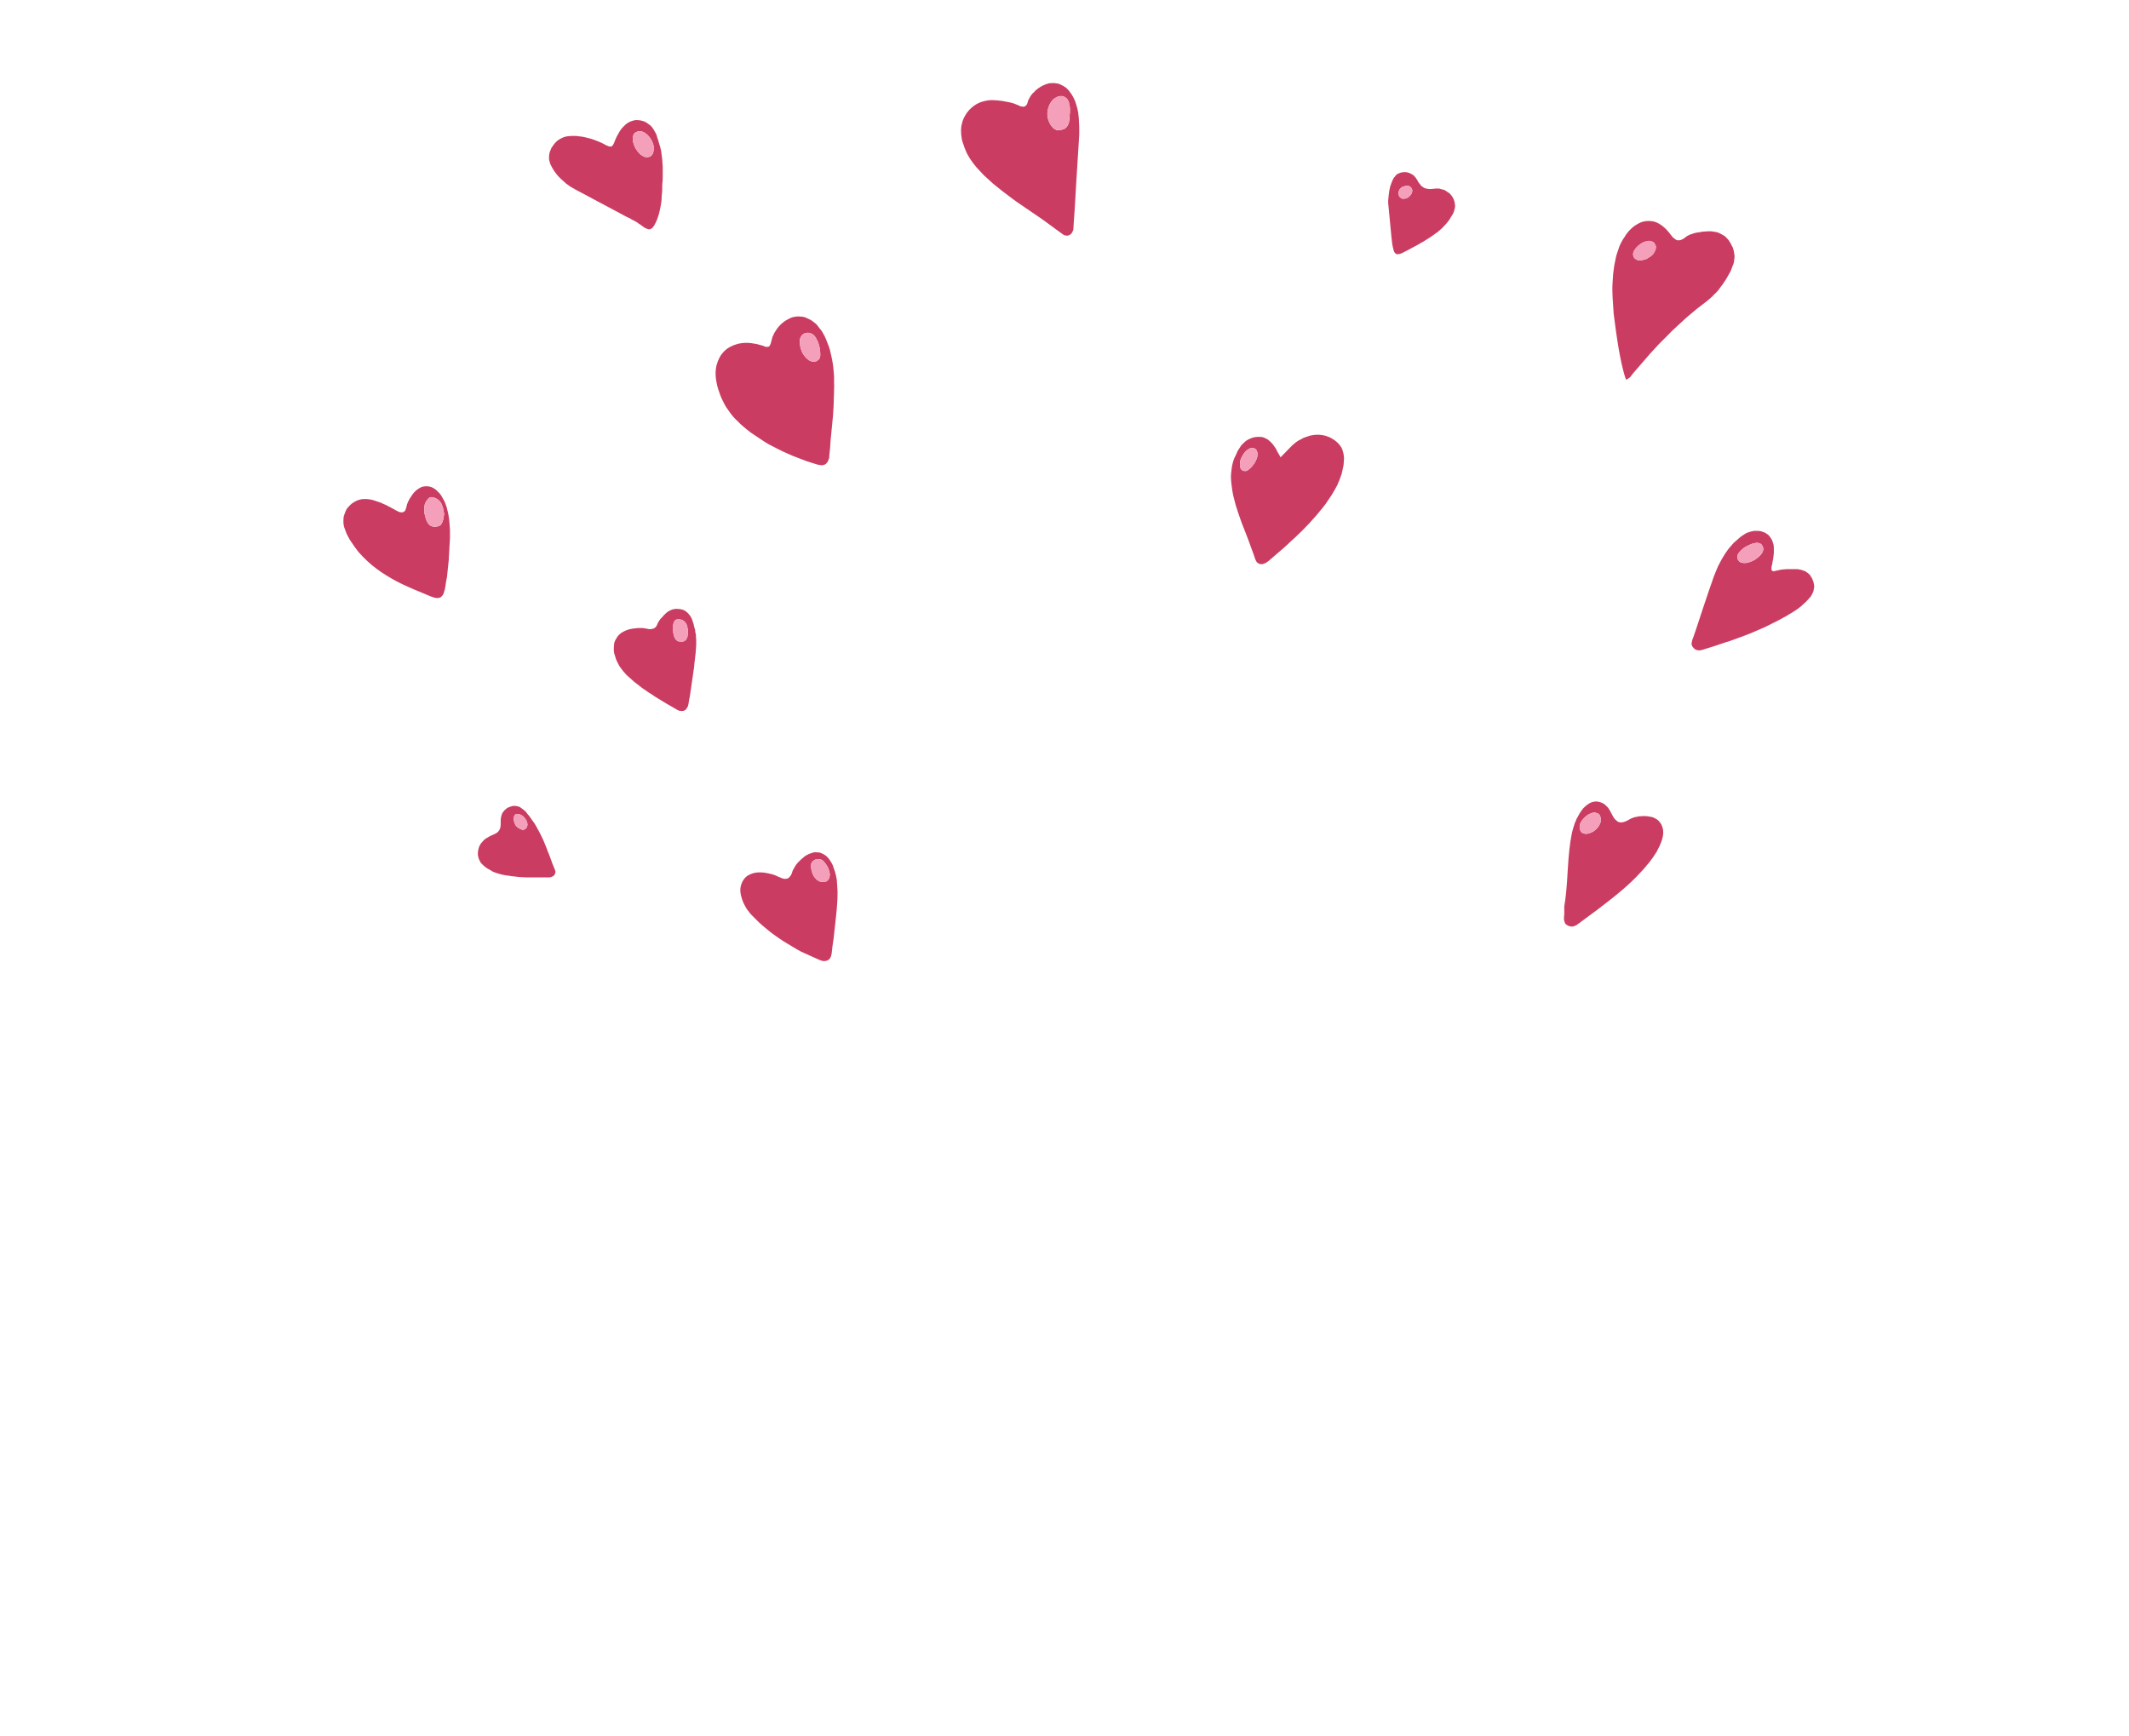 <?xml version="1.0" encoding="UTF-8" standalone="no"?>
<svg xmlns:xlink="http://www.w3.org/1999/xlink" height="326.9px" width="400.75px" xmlns="http://www.w3.org/2000/svg">
  <g transform="matrix(1.0, 0.0, 0.0, 1.0, 200.3, 281.2)">
    <path d="M-43.3 -207.95 Q-43.3 -207.1 -43.35 -206.25 -43.35 -205.4 -43.4 -204.55 -43.45 -203.8 -43.5 -202.95 -43.55 -202.25 -43.65 -201.4 -43.7 -200.75 -43.8 -199.85 -43.8 -199.8 -43.95 -198.35 -44.0 -197.45 -44.05 -196.85 -44.15 -196.05 -44.2 -195.4 -44.2 -195.15 -44.25 -194.9 -44.3 -194.7 -44.4 -194.5 -44.45 -194.3 -44.6 -194.15 -44.7 -194.0 -44.8 -193.9 -44.95 -193.75 -45.15 -193.7 -45.3 -193.65 -45.5 -193.6 -45.75 -193.6 -45.95 -193.65 -46.2 -193.65 -46.5 -193.75 -47.45 -194.05 -48.4 -194.35 -49.35 -194.7 -50.25 -195.05 -51.2 -195.4 -52.05 -195.8 -53.0 -196.2 -53.85 -196.65 -54.75 -197.1 -55.6 -197.55 -56.45 -198.05 -57.25 -198.6 -58.1 -199.15 -58.9 -199.7 -59.7 -200.3 -60.45 -200.95 -60.95 -201.35 -61.35 -201.8 -61.8 -202.2 -62.2 -202.65 -62.6 -203.1 -62.95 -203.6 -63.3 -204.1 -63.65 -204.6 -63.95 -205.1 -64.2 -205.65 -64.5 -206.2 -64.7 -206.75 -64.9 -207.3 -65.1 -207.9 -65.3 -208.5 -65.4 -209.1 -65.6 -210.0 -65.6 -210.9 -65.6 -211.75 -65.4 -212.5 -65.2 -213.25 -64.85 -213.9 -64.5 -214.55 -64.0 -215.05 -63.5 -215.55 -62.85 -215.9 -62.2 -216.25 -61.45 -216.45 -60.65 -216.65 -59.8 -216.65 -58.95 -216.65 -58.0 -216.45 -57.9 -216.45 -57.8 -216.4 -57.7 -216.4 -57.6 -216.35 -57.5 -216.35 -57.45 -216.3 -57.35 -216.3 -57.25 -216.25 -57.15 -216.25 -57.05 -216.2 -56.95 -216.2 -56.85 -216.15 -56.75 -216.1 -56.65 -216.1 -56.55 -216.05 -56.45 -216.0 -56.3 -215.95 -56.2 -215.9 -56.05 -215.9 -55.95 -215.9 -55.85 -215.85 -55.75 -215.9 -55.7 -215.9 -55.6 -215.95 -55.55 -216.0 -55.45 -216.05 -55.4 -216.15 -55.35 -216.25 -55.3 -216.35 -55.25 -216.45 -55.2 -216.6 -55.15 -216.8 -55.05 -217.25 -54.9 -217.75 -54.7 -218.15 -54.5 -218.6 -54.25 -219.0 -54.0 -219.35 -53.7 -219.75 -53.4 -220.05 -53.05 -220.4 -52.7 -220.65 -52.35 -220.9 -51.95 -221.1 -51.6 -221.3 -51.2 -221.45 -50.8 -221.55 -50.4 -221.6 -50.05 -221.65 -49.65 -221.6 -49.3 -221.6 -48.9 -221.5 -48.55 -221.4 -48.2 -221.2 -47.8 -221.05 -47.45 -220.8 -47.1 -220.55 -46.8 -220.3 -46.45 -220.0 -46.2 -219.6 -45.9 -219.25 -45.6 -218.85 -45.35 -218.4 -45.1 -217.95 -44.8 -217.35 -44.55 -216.65 -44.3 -216.05 -44.1 -215.4 -43.95 -214.75 -43.8 -214.1 -43.65 -213.45 -43.55 -212.8 -43.45 -212.2 -43.4 -211.55 -43.35 -210.95 -43.3 -210.3 -43.3 -209.7 -43.3 -209.1 -43.25 -208.55 -43.3 -207.95 L-43.3 -207.95 M-49.75 -216.95 Q-49.75 -216.6 -49.7 -216.2 -49.65 -215.85 -49.55 -215.5 -49.45 -215.2 -49.3 -214.85 -49.15 -214.55 -48.95 -214.3 -48.75 -214.0 -48.55 -213.8 -48.35 -213.6 -48.1 -213.45 -47.9 -213.25 -47.65 -213.2 -47.4 -213.1 -47.15 -213.1 -47.0 -213.1 -46.85 -213.15 -46.7 -213.15 -46.6 -213.2 -46.45 -213.25 -46.4 -213.35 -46.3 -213.4 -46.2 -213.5 -46.1 -213.6 -46.05 -213.7 -46.0 -213.8 -45.95 -213.95 -45.95 -214.05 -45.9 -214.2 -45.9 -214.35 -45.9 -214.5 -45.9 -214.9 -45.95 -215.3 -46.0 -215.7 -46.1 -216.05 -46.2 -216.4 -46.3 -216.75 -46.45 -217.05 -46.6 -217.35 -46.75 -217.65 -46.9 -217.85 -47.1 -218.1 -47.3 -218.25 -47.5 -218.4 -47.75 -218.45 -47.95 -218.55 -48.2 -218.55 -48.4 -218.55 -48.6 -218.5 -48.75 -218.5 -48.9 -218.4 -49.05 -218.35 -49.15 -218.25 -49.3 -218.15 -49.4 -218.05 -49.45 -217.95 -49.55 -217.8 -49.6 -217.7 -49.65 -217.55 -49.7 -217.4 -49.75 -217.25 -49.75 -217.1 -49.75 -216.95 L-49.75 -216.95" fill="#cb3c62" fill-rule="evenodd" stroke="none"/>
    <path d="M2.85 -255.85 Q2.7 -253.8 2.3 -247.05 2.0 -241.55 1.75 -238.25 1.75 -238.0 1.7 -237.8 1.6 -237.6 1.5 -237.45 1.45 -237.25 1.3 -237.15 1.15 -237.05 1.0 -236.95 0.85 -236.85 0.7 -236.85 0.5 -236.8 0.35 -236.85 0.15 -236.9 -0.05 -236.95 -0.2 -237.05 -0.4 -237.2 -1.25 -237.85 -2.25 -238.55 -3.05 -239.15 -4.1 -239.9 -4.7 -240.3 -6.0 -241.2 -7.25 -242.05 -7.9 -242.5 -8.95 -243.2 -9.75 -243.8 -10.75 -244.55 -11.6 -245.2 -12.55 -245.95 -13.4 -246.65 -14.3 -247.45 -15.1 -248.2 -15.5 -248.6 -15.8 -248.95 -16.15 -249.3 -16.5 -249.7 -16.8 -250.1 -17.1 -250.45 -17.4 -250.9 -17.7 -251.3 -17.95 -251.7 -18.2 -252.15 -18.45 -252.6 -18.6 -253.05 -18.8 -253.5 -18.95 -254.0 -19.15 -254.5 -19.25 -255.0 -19.4 -255.8 -19.4 -256.6 -19.4 -257.35 -19.2 -258.05 -19.05 -258.7 -18.7 -259.3 -18.4 -259.9 -17.95 -260.4 -17.5 -260.9 -16.95 -261.3 -16.4 -261.7 -15.75 -261.95 -15.05 -262.2 -14.3 -262.3 -13.55 -262.4 -12.75 -262.3 -12.45 -262.3 -12.2 -262.25 -11.95 -262.25 -11.65 -262.2 -11.4 -262.15 -11.15 -262.1 -10.85 -262.05 -10.6 -262.0 -10.35 -261.95 -10.1 -261.9 -9.8 -261.8 -9.55 -261.75 -9.3 -261.65 -9.05 -261.55 -8.8 -261.45 -8.55 -261.35 -8.4 -261.25 -8.25 -261.2 -8.1 -261.15 -7.95 -261.15 -7.8 -261.1 -7.7 -261.1 -7.6 -261.1 -7.5 -261.15 -7.35 -261.15 -7.3 -261.25 -7.2 -261.3 -7.1 -261.4 -7.05 -261.5 -6.95 -261.65 -6.9 -261.8 -6.85 -262.0 -6.8 -262.15 -6.75 -262.3 -6.7 -262.45 -6.6 -262.6 -6.55 -262.75 -6.45 -262.85 -6.35 -263.0 -6.3 -263.15 -6.2 -263.25 -6.1 -263.4 -6.0 -263.5 -5.9 -263.65 -5.8 -263.75 -5.65 -263.85 -5.55 -264.0 -5.45 -264.1 -4.95 -264.55 -4.45 -264.85 -3.95 -265.15 -3.4 -265.35 -2.9 -265.55 -2.4 -265.55 -1.9 -265.6 -1.4 -265.5 -0.95 -265.45 -0.5 -265.2 -0.05 -265.0 0.4 -264.65 0.8 -264.3 1.15 -263.8 1.5 -263.35 1.8 -262.75 1.95 -262.45 2.1 -262.1 2.2 -261.8 2.3 -261.45 2.4 -261.1 2.5 -260.75 2.55 -260.4 2.65 -260.0 2.7 -259.6 2.75 -259.15 2.8 -258.7 2.8 -258.2 2.85 -257.7 2.85 -257.1 2.85 -256.55 2.85 -255.85 L2.85 -255.85 M1.1 -260.05 Q1.1 -260.45 1.1 -260.75 1.1 -261.1 1.0 -261.4 0.95 -261.7 0.9 -261.95 0.8 -262.2 0.7 -262.4 0.55 -262.6 0.4 -262.75 0.25 -262.85 0.1 -262.95 -0.1 -263.05 -0.3 -263.1 -0.5 -263.15 -0.75 -263.1 -1.0 -263.1 -1.2 -263.0 -1.45 -262.9 -1.65 -262.75 -1.9 -262.65 -2.1 -262.45 -2.25 -262.25 -2.45 -262.0 -2.6 -261.8 -2.75 -261.5 -2.85 -261.25 -2.95 -260.95 -3.05 -260.65 -3.1 -260.35 -3.15 -260.05 -3.15 -259.75 -3.15 -259.45 -3.1 -259.15 -3.05 -258.85 -2.95 -258.55 -2.85 -258.3 -2.75 -258.05 -2.6 -257.8 -2.45 -257.55 -2.3 -257.35 -2.15 -257.2 -2.0 -257.0 -1.8 -256.9 -1.6 -256.8 -1.4 -256.7 -1.2 -256.65 -0.95 -256.7 -0.6 -256.7 -0.35 -256.8 -0.05 -256.85 0.15 -257.0 0.35 -257.15 0.5 -257.3 0.65 -257.5 0.75 -257.7 0.8 -257.9 0.9 -258.15 0.95 -258.35 1.0 -258.65 1.0 -258.85 1.05 -259.15 1.05 -259.3 1.05 -259.7 1.1 -259.8 1.1 -260.05 L1.1 -260.05" fill="#cb3c62" fill-rule="evenodd" stroke="none"/>
    <path d="M105.75 -209.75 Q104.6 -213.1 103.65 -220.6 103.55 -221.4 103.45 -222.1 103.4 -222.9 103.35 -223.6 103.3 -224.4 103.25 -225.1 103.2 -225.9 103.2 -226.6 103.2 -227.4 103.25 -228.15 103.3 -228.9 103.35 -229.65 103.45 -230.4 103.55 -231.15 103.7 -231.9 103.85 -232.65 103.9 -232.95 104.0 -233.25 104.1 -233.55 104.2 -233.85 104.3 -234.15 104.4 -234.45 104.5 -234.75 104.6 -235.0 104.75 -235.3 104.9 -235.6 105.05 -235.85 105.2 -236.15 105.35 -236.4 105.55 -236.65 105.7 -236.95 105.9 -237.2 106.35 -237.8 106.85 -238.25 107.35 -238.7 107.9 -239.0 108.4 -239.3 108.9 -239.45 109.45 -239.6 110.0 -239.6 110.5 -239.6 111.0 -239.5 111.55 -239.35 112.05 -239.05 112.55 -238.75 113.05 -238.3 113.55 -237.85 114.0 -237.25 114.2 -237.0 114.35 -236.8 114.5 -236.6 114.65 -236.45 114.85 -236.3 115.0 -236.2 115.15 -236.05 115.3 -236.0 115.5 -235.95 115.7 -235.95 115.85 -235.95 116.05 -236.0 116.25 -236.1 116.5 -236.2 116.75 -236.35 117.0 -236.55 117.15 -236.7 117.35 -236.8 117.55 -236.9 117.75 -237.0 117.95 -237.1 118.2 -237.15 118.4 -237.25 118.6 -237.3 118.8 -237.35 119.05 -237.4 119.25 -237.45 119.5 -237.45 119.7 -237.5 119.95 -237.55 120.15 -237.55 120.4 -237.6 120.8 -237.65 121.15 -237.65 121.5 -237.65 121.85 -237.65 122.2 -237.6 122.5 -237.55 122.85 -237.5 123.15 -237.4 123.5 -237.25 123.75 -237.1 124.05 -236.95 124.35 -236.75 124.6 -236.55 124.85 -236.25 125.1 -236.0 125.3 -235.65 125.5 -235.35 125.65 -235.0 125.85 -234.7 125.95 -234.35 126.05 -234.05 126.1 -233.7 126.15 -233.35 126.2 -233.05 126.2 -232.7 126.15 -232.35 126.1 -232.05 126.05 -231.7 125.95 -231.35 125.8 -231.05 125.7 -230.7 125.55 -230.35 125.35 -229.9 125.1 -229.5 124.9 -229.1 124.65 -228.7 124.4 -228.3 124.15 -227.95 123.9 -227.55 123.6 -227.2 123.35 -226.8 123.05 -226.45 122.75 -226.1 122.4 -225.8 122.1 -225.45 121.75 -225.15 121.4 -224.85 121.05 -224.55 120.05 -223.8 119.1 -223.05 118.15 -222.25 117.2 -221.45 116.3 -220.65 115.4 -219.8 114.5 -219.0 113.65 -218.1 112.8 -217.25 111.9 -216.35 111.1 -215.5 110.25 -214.55 109.45 -213.65 108.65 -212.7 107.85 -211.8 107.05 -210.85 107.0 -210.8 106.95 -210.7 106.8 -210.5 106.8 -210.55 106.75 -210.45 106.7 -210.35 106.6 -210.3 106.55 -210.2 106.45 -210.15 106.4 -210.05 106.3 -210.0 106.2 -209.95 106.1 -209.85 106.0 -209.8 105.9 -209.75 105.75 -209.75 L105.75 -209.75 M111.4 -234.7 Q111.4 -234.85 111.35 -234.95 111.3 -235.05 111.25 -235.15 111.2 -235.3 111.15 -235.35 111.05 -235.45 111.0 -235.55 110.9 -235.6 110.8 -235.65 110.7 -235.75 110.55 -235.75 110.45 -235.8 110.3 -235.85 110.15 -235.85 110.0 -235.85 109.8 -235.85 109.55 -235.75 109.3 -235.7 109.05 -235.6 108.8 -235.45 108.55 -235.3 108.3 -235.15 108.1 -234.95 107.85 -234.75 107.7 -234.55 107.5 -234.35 107.35 -234.1 107.25 -233.9 107.15 -233.7 107.1 -233.5 107.1 -233.3 107.1 -233.15 107.15 -233.0 107.2 -232.85 107.25 -232.75 107.3 -232.65 107.4 -232.55 107.5 -232.45 107.6 -232.4 107.7 -232.35 107.8 -232.3 107.9 -232.25 108.05 -232.2 108.2 -232.2 108.35 -232.2 108.45 -232.2 108.6 -232.2 108.85 -232.2 109.15 -232.3 109.4 -232.35 109.65 -232.45 109.9 -232.6 110.1 -232.75 110.35 -232.85 110.55 -233.05 110.75 -233.2 110.9 -233.4 111.05 -233.6 111.15 -233.85 111.3 -234.05 111.35 -234.25 111.4 -234.5 111.4 -234.7 L111.4 -234.7" fill="#cb3c62" fill-rule="evenodd" stroke="none"/>
    <path d="M40.75 -195.1 Q42.0 -196.4 42.65 -197.05 42.8 -197.2 42.95 -197.35 43.1 -197.5 43.25 -197.6 43.45 -197.75 43.6 -197.9 43.75 -198.0 43.95 -198.15 44.15 -198.25 44.3 -198.35 44.5 -198.45 44.7 -198.55 44.85 -198.65 45.05 -198.75 45.25 -198.8 45.45 -198.9 45.85 -199.05 46.2 -199.15 46.6 -199.25 47.0 -199.3 47.35 -199.35 47.75 -199.35 48.1 -199.35 48.45 -199.3 48.85 -199.25 49.2 -199.15 49.55 -199.05 49.9 -198.9 50.25 -198.75 50.55 -198.55 50.9 -198.35 51.25 -198.05 51.55 -197.8 51.8 -197.5 52.0 -197.25 52.2 -196.95 52.35 -196.65 52.45 -196.3 52.55 -196.0 52.6 -195.7 52.65 -195.35 52.7 -195.0 52.7 -194.7 52.65 -194.3 52.65 -194.0 52.6 -193.6 52.55 -193.3 52.45 -192.9 52.35 -192.45 52.25 -192.0 52.1 -191.55 51.95 -191.15 51.8 -190.7 51.6 -190.3 51.45 -189.85 51.2 -189.45 51.0 -189.05 50.75 -188.65 50.55 -188.3 50.3 -187.9 50.05 -187.5 49.75 -187.1 49.5 -186.75 49.25 -186.35 48.7 -185.6 48.05 -184.85 47.45 -184.1 46.8 -183.4 46.2 -182.7 45.5 -182.0 44.85 -181.3 44.15 -180.65 43.5 -180.0 42.75 -179.35 42.1 -178.7 41.35 -178.05 40.65 -177.45 39.9 -176.8 39.25 -176.25 38.45 -175.55 38.25 -175.4 38.1 -175.3 37.9 -175.2 37.7 -175.1 37.55 -175.05 37.35 -175.0 37.2 -174.95 37.0 -175.0 36.85 -175.0 36.7 -175.05 36.55 -175.15 36.4 -175.25 36.25 -175.35 36.15 -175.55 36.05 -175.75 35.95 -176.0 35.7 -176.8 35.35 -177.7 35.1 -178.4 34.75 -179.35 34.85 -179.1 34.1 -181.05 33.7 -182.05 33.45 -182.7 33.1 -183.65 32.85 -184.4 32.55 -185.3 32.3 -186.1 32.05 -187.0 31.85 -187.85 31.65 -188.75 31.55 -189.65 31.5 -190.1 31.45 -190.5 31.4 -190.95 31.4 -191.35 31.4 -191.8 31.45 -192.2 31.5 -192.65 31.55 -193.05 31.6 -193.45 31.7 -193.85 31.8 -194.3 31.95 -194.7 32.1 -195.1 32.3 -195.45 32.45 -195.85 32.65 -196.25 32.8 -196.55 33.0 -196.8 33.2 -197.1 33.35 -197.35 33.6 -197.6 33.8 -197.8 34.0 -198.0 34.25 -198.2 34.5 -198.35 34.75 -198.5 35.05 -198.65 35.35 -198.75 35.65 -198.85 35.95 -198.9 36.25 -198.95 36.65 -198.95 37.0 -198.95 37.3 -198.9 37.6 -198.85 37.85 -198.7 38.1 -198.6 38.35 -198.45 38.55 -198.3 38.75 -198.1 38.95 -197.95 39.15 -197.7 39.35 -197.5 39.5 -197.25 39.65 -197.05 39.85 -196.75 39.95 -196.55 40.1 -196.25 40.25 -195.95 40.75 -195.1 L40.75 -195.1 M33.1 -193.95 Q33.1 -193.8 33.1 -193.7 33.1 -193.55 33.1 -193.45 33.15 -193.3 33.15 -193.2 33.2 -193.1 33.25 -193.0 33.3 -192.9 33.35 -192.8 33.45 -192.75 33.55 -192.65 33.65 -192.6 33.75 -192.55 33.9 -192.55 34.05 -192.5 34.2 -192.5 34.4 -192.55 34.55 -192.65 34.75 -192.8 34.95 -192.95 35.15 -193.15 35.3 -193.3 35.5 -193.55 35.65 -193.75 35.85 -194.0 36.0 -194.25 36.1 -194.5 36.25 -194.8 36.3 -195.0 36.4 -195.25 36.4 -195.45 36.4 -195.6 36.4 -195.7 36.4 -195.85 36.4 -196.0 36.35 -196.1 36.3 -196.2 36.3 -196.35 36.25 -196.4 36.15 -196.5 36.1 -196.6 36.0 -196.65 35.9 -196.75 35.8 -196.8 35.7 -196.8 35.55 -196.85 35.4 -196.85 35.25 -196.85 35.05 -196.8 34.85 -196.75 34.65 -196.6 34.45 -196.45 34.25 -196.3 34.1 -196.1 33.9 -195.9 33.75 -195.65 33.6 -195.45 33.45 -195.2 33.35 -194.95 33.25 -194.7 33.15 -194.45 33.1 -194.2 33.1 -193.95 L33.1 -193.95" fill="#cb3c62" fill-rule="evenodd" stroke="none"/>
    <path d="M130.4 -181.25 Q130.75 -181.25 131.1 -181.2 131.4 -181.1 131.7 -181.0 132.0 -180.9 132.25 -180.7 132.5 -180.55 132.7 -180.35 132.9 -180.1 133.05 -179.85 133.25 -179.6 133.35 -179.25 133.45 -178.95 133.55 -178.6 133.6 -178.25 133.6 -177.85 133.6 -177.65 133.6 -177.45 133.6 -177.25 133.6 -177.05 133.55 -176.85 133.55 -176.65 133.55 -176.45 133.5 -176.25 133.45 -176.05 133.45 -175.85 133.4 -175.65 133.35 -175.45 133.35 -175.25 133.3 -175.05 133.25 -174.85 133.2 -174.65 133.15 -174.5 133.15 -174.35 133.15 -174.2 133.15 -174.1 133.15 -174.0 133.15 -173.9 133.2 -173.85 133.25 -173.8 133.3 -173.7 133.35 -173.7 133.45 -173.65 133.55 -173.65 133.65 -173.65 133.8 -173.7 133.9 -173.7 134.05 -173.75 134.3 -173.8 134.5 -173.85 134.75 -173.9 135.0 -173.95 135.2 -173.95 135.45 -174.0 135.7 -174.0 135.95 -174.05 136.15 -174.05 136.4 -174.05 136.65 -174.05 136.85 -174.05 137.1 -174.05 137.35 -174.05 137.55 -174.05 137.8 -174.05 138.05 -174.05 138.3 -174.0 138.55 -173.95 138.8 -173.9 139.0 -173.85 139.2 -173.75 139.45 -173.7 139.65 -173.55 139.8 -173.45 140.0 -173.3 140.2 -173.15 140.35 -173.0 140.5 -172.8 140.6 -172.6 140.75 -172.4 140.85 -172.15 140.95 -171.9 141.05 -171.65 141.1 -171.4 141.15 -171.15 141.2 -170.95 141.2 -170.7 141.15 -170.45 141.1 -170.2 141.1 -170.0 141.0 -169.75 140.9 -169.55 140.8 -169.35 140.7 -169.1 140.55 -168.9 140.4 -168.7 140.2 -168.5 139.95 -168.2 139.7 -167.95 139.45 -167.7 139.15 -167.45 138.9 -167.2 138.6 -166.95 138.3 -166.75 138.0 -166.5 137.7 -166.3 137.4 -166.1 137.1 -165.9 136.75 -165.7 136.45 -165.55 136.1 -165.3 135.9 -165.2 135.45 -164.95 134.6 -164.45 133.65 -164.0 132.8 -163.55 131.85 -163.1 130.95 -162.7 130.0 -162.3 129.1 -161.9 128.15 -161.55 127.25 -161.2 126.25 -160.85 125.35 -160.5 124.3 -160.2 123.45 -159.9 122.4 -159.55 121.6 -159.3 120.45 -158.95 120.3 -158.9 120.2 -158.85 120.05 -158.85 119.95 -158.8 119.8 -158.8 119.7 -158.75 119.55 -158.75 119.4 -158.75 119.3 -158.75 119.15 -158.8 119.05 -158.8 118.9 -158.9 118.8 -158.95 118.7 -159.0 118.55 -159.1 118.45 -159.25 118.35 -159.35 118.25 -159.5 118.2 -159.6 118.15 -159.75 118.15 -159.85 118.1 -160.0 118.1 -160.1 118.15 -160.25 118.15 -160.35 118.2 -160.5 118.2 -160.6 118.25 -160.75 118.3 -160.8 118.35 -161.0 118.4 -161.15 118.45 -161.25 118.6 -161.6 120.35 -166.95 121.5 -170.4 122.3 -172.65 122.5 -173.15 122.7 -173.65 122.9 -174.15 123.1 -174.6 123.35 -175.1 123.6 -175.55 123.85 -176.05 124.15 -176.5 124.4 -176.95 124.7 -177.35 125.0 -177.8 125.35 -178.2 125.7 -178.6 126.05 -179.0 126.45 -179.35 126.85 -179.7 127.05 -179.9 127.25 -180.05 127.45 -180.2 127.65 -180.35 127.85 -180.5 128.05 -180.6 128.25 -180.75 128.45 -180.85 128.7 -180.95 128.9 -181.0 129.15 -181.1 129.4 -181.15 129.65 -181.2 129.9 -181.25 130.15 -181.25 130.4 -181.25 L130.4 -181.25 M130.45 -179.0 Q130.15 -179.0 129.85 -178.9 129.55 -178.85 129.2 -178.7 128.9 -178.55 128.55 -178.4 128.25 -178.25 127.95 -178.05 127.7 -177.8 127.45 -177.6 127.2 -177.4 127.05 -177.15 126.85 -176.95 126.8 -176.75 126.7 -176.55 126.7 -176.35 126.7 -176.2 126.75 -176.05 126.8 -175.9 126.85 -175.8 126.9 -175.7 127.0 -175.6 127.05 -175.5 127.15 -175.45 127.25 -175.35 127.4 -175.3 127.5 -175.25 127.65 -175.25 127.75 -175.2 127.9 -175.2 128.05 -175.2 128.2 -175.2 128.5 -175.2 128.8 -175.3 129.1 -175.4 129.4 -175.5 129.7 -175.65 130.0 -175.8 130.3 -176.0 130.55 -176.2 130.8 -176.4 131.0 -176.6 131.2 -176.8 131.35 -177.05 131.5 -177.25 131.55 -177.45 131.65 -177.7 131.6 -177.9 131.6 -178.05 131.55 -178.2 131.5 -178.3 131.45 -178.4 131.4 -178.5 131.35 -178.6 131.3 -178.65 131.2 -178.75 131.1 -178.8 131.05 -178.85 130.95 -178.9 130.85 -178.9 130.75 -178.95 130.65 -178.95 130.55 -179.0 130.45 -179.0 L130.45 -179.0" fill="#cb3c62" fill-rule="evenodd" stroke="none"/>
    <path d="M-115.7 -178.2 Q-115.7 -177.75 -115.75 -177.35 -115.75 -176.9 -115.8 -176.5 -115.8 -176.0 -115.85 -175.55 -115.9 -175.1 -115.95 -174.6 -116.0 -174.1 -116.05 -173.65 -116.1 -173.1 -116.15 -172.65 -116.25 -172.1 -116.35 -171.6 -116.4 -171.1 -116.5 -170.6 -116.55 -170.25 -116.65 -169.95 -116.75 -169.65 -116.8 -169.45 -116.9 -169.2 -117.05 -169.05 -117.15 -168.9 -117.3 -168.8 -117.45 -168.65 -117.65 -168.65 -117.85 -168.6 -118.05 -168.6 -118.3 -168.6 -118.6 -168.7 -118.85 -168.8 -119.2 -168.9 -120.55 -169.45 -121.35 -169.8 -122.5 -170.25 -123.45 -170.7 -124.6 -171.2 -125.55 -171.7 -126.6 -172.25 -127.55 -172.85 -128.55 -173.45 -129.4 -174.1 -130.35 -174.8 -131.15 -175.55 -132.05 -176.4 -132.8 -177.25 -133.55 -178.2 -134.2 -179.2 -134.3 -179.4 -134.45 -179.55 -134.55 -179.75 -134.65 -179.95 -134.75 -180.15 -134.85 -180.3 -134.95 -180.5 -135.05 -180.7 -135.15 -180.9 -135.2 -181.1 -135.3 -181.3 -135.35 -181.5 -135.45 -181.7 -135.5 -181.9 -135.55 -182.1 -135.6 -182.3 -135.7 -182.85 -135.65 -183.4 -135.65 -183.95 -135.45 -184.4 -135.3 -184.9 -135.05 -185.35 -134.75 -185.75 -134.4 -186.1 -134.05 -186.45 -133.6 -186.7 -133.2 -186.95 -132.7 -187.1 -132.2 -187.25 -131.65 -187.25 -131.1 -187.25 -130.55 -187.15 -130.25 -187.1 -129.95 -187.0 -129.65 -186.9 -129.35 -186.8 -129.05 -186.7 -128.75 -186.6 -128.45 -186.5 -128.2 -186.35 -127.9 -186.25 -127.6 -186.1 -127.35 -185.95 -127.05 -185.8 -126.75 -185.7 -126.5 -185.5 -126.2 -185.4 -125.95 -185.2 -125.7 -185.05 -125.55 -185.0 -125.35 -184.9 -125.15 -184.8 -125.0 -184.75 -124.85 -184.75 -124.7 -184.7 -124.55 -184.75 -124.4 -184.75 -124.3 -184.85 -124.15 -184.9 -124.05 -185.05 -123.95 -185.2 -123.9 -185.45 -123.8 -185.65 -123.75 -185.95 -123.7 -186.1 -123.7 -186.2 -123.65 -186.35 -123.6 -186.45 -123.55 -186.6 -123.5 -186.7 -123.45 -186.85 -123.35 -186.95 -123.3 -187.1 -123.25 -187.2 -123.2 -187.3 -123.1 -187.45 -123.05 -187.55 -122.95 -187.65 -122.9 -187.75 -122.8 -187.9 -122.5 -188.35 -122.2 -188.65 -121.85 -189.0 -121.5 -189.2 -121.15 -189.45 -120.8 -189.55 -120.4 -189.65 -120.05 -189.65 -119.65 -189.65 -119.3 -189.55 -118.9 -189.45 -118.55 -189.2 -118.2 -189.0 -117.9 -188.65 -117.55 -188.35 -117.25 -187.9 -117.0 -187.5 -116.8 -187.1 -116.55 -186.7 -116.4 -186.2 -116.2 -185.75 -116.1 -185.2 -115.95 -184.65 -115.85 -184.05 -115.75 -183.45 -115.7 -182.8 -115.65 -182.15 -115.6 -181.45 -115.6 -180.7 -115.6 -179.9 -115.65 -179.1 -115.7 -178.2 L-115.7 -178.2 M-116.7 -184.5 Q-116.75 -184.65 -116.8 -184.9 -116.85 -185.25 -116.85 -185.3 -116.9 -185.55 -116.95 -185.7 -117.05 -185.9 -117.1 -186.1 -117.15 -186.3 -117.25 -186.45 -117.35 -186.65 -117.5 -186.8 -117.65 -186.95 -117.8 -187.1 -118.0 -187.25 -118.2 -187.35 -118.3 -187.4 -118.35 -187.4 -118.45 -187.45 -118.55 -187.5 -118.65 -187.5 -118.75 -187.55 -118.85 -187.55 -118.95 -187.6 -119.1 -187.6 -119.15 -187.6 -119.3 -187.6 -119.35 -187.55 -119.45 -187.5 -119.55 -187.45 -119.65 -187.4 -119.7 -187.3 -119.85 -187.15 -119.95 -186.95 -120.1 -186.8 -120.2 -186.6 -120.25 -186.4 -120.35 -186.2 -120.4 -186.0 -120.4 -185.8 -120.45 -185.6 -120.45 -185.4 -120.45 -185.2 -120.45 -185.0 -120.45 -184.8 -120.4 -184.55 -120.35 -184.35 -120.3 -184.15 -120.3 -184.1 -120.25 -184.05 -120.25 -184.0 -120.25 -183.95 -120.2 -183.75 -120.15 -183.55 -120.05 -183.3 -120.0 -183.15 -119.9 -182.95 -119.8 -182.8 -119.7 -182.6 -119.6 -182.5 -119.45 -182.35 -119.3 -182.25 -119.15 -182.15 -118.95 -182.1 -118.8 -182.05 -118.6 -182.0 -118.35 -182.0 -118.1 -182.05 -117.85 -182.1 -117.7 -182.15 -117.5 -182.25 -117.35 -182.35 -117.25 -182.5 -117.15 -182.65 -117.05 -182.8 -117.0 -182.95 -116.95 -183.1 -116.9 -183.3 -116.85 -183.5 -116.8 -183.7 -116.8 -183.8 -116.75 -184.1 -116.7 -184.35 -116.7 -184.5 L-116.7 -184.5" fill="#cb3c62" fill-rule="evenodd" stroke="none"/>
    <path d="M-75.6 -247.15 Q-75.65 -246.35 -75.65 -246.2 -75.65 -245.65 -75.65 -245.25 -75.7 -244.7 -75.75 -244.25 -75.75 -243.75 -75.8 -243.3 -75.9 -242.8 -75.95 -242.35 -76.05 -241.9 -76.15 -241.4 -76.25 -240.95 -76.4 -240.5 -76.55 -240.0 -76.75 -239.55 -76.9 -239.2 -77.05 -238.95 -77.2 -238.65 -77.35 -238.5 -77.45 -238.3 -77.6 -238.2 -77.8 -238.1 -77.95 -238.05 -78.1 -238.0 -78.3 -238.05 -78.5 -238.1 -78.7 -238.2 -78.95 -238.3 -79.2 -238.5 -79.45 -238.65 -79.75 -238.9 -79.95 -239.05 -80.15 -239.15 -80.3 -239.3 -80.5 -239.4 -80.7 -239.55 -80.95 -239.65 -81.1 -239.75 -81.35 -239.85 -81.55 -239.95 -81.75 -240.1 -81.85 -240.15 -82.2 -240.3 -82.45 -240.45 -82.6 -240.5 -82.85 -240.65 -83.05 -240.75 -91.5 -245.25 -92.05 -245.55 -92.35 -245.7 -92.65 -245.9 -92.95 -246.05 -93.2 -246.25 -93.5 -246.45 -93.75 -246.65 -94.0 -246.85 -94.25 -247.1 -94.5 -247.3 -94.75 -247.55 -95.0 -247.8 -95.25 -248.05 -95.45 -248.3 -95.65 -248.55 -95.85 -248.8 -96.05 -249.1 -96.2 -249.35 -96.35 -249.6 -96.5 -249.85 -96.6 -250.1 -96.75 -250.35 -96.8 -250.6 -96.9 -250.9 -96.95 -251.15 -96.95 -251.4 -96.95 -251.7 -96.95 -251.95 -96.9 -252.2 -96.85 -252.5 -96.75 -252.75 -96.65 -253.05 -96.5 -253.35 -96.35 -253.6 -96.15 -253.85 -96.0 -254.1 -95.8 -254.3 -95.6 -254.5 -95.4 -254.7 -95.2 -254.85 -94.95 -255.0 -94.7 -255.15 -94.45 -255.25 -94.2 -255.4 -93.9 -255.45 -93.65 -255.55 -93.35 -255.55 -93.05 -255.6 -92.7 -255.6 -92.25 -255.6 -91.85 -255.6 -91.4 -255.55 -91.0 -255.5 -90.55 -255.45 -90.15 -255.35 -89.75 -255.25 -89.35 -255.15 -88.95 -255.05 -88.55 -254.9 -88.15 -254.75 -87.75 -254.6 -87.35 -254.45 -86.95 -254.25 -86.6 -254.05 -86.2 -253.85 -86.05 -253.75 -85.9 -253.75 -85.8 -253.65 -85.7 -253.65 -85.55 -253.6 -85.45 -253.6 -85.35 -253.6 -85.3 -253.6 -85.2 -253.65 -85.1 -253.7 -85.05 -253.75 -84.95 -253.85 -84.9 -253.95 -84.8 -254.1 -84.75 -254.25 -84.65 -254.45 -84.45 -255.0 -84.2 -255.5 -83.95 -255.95 -83.7 -256.4 -83.45 -256.8 -83.15 -257.15 -82.85 -257.45 -82.55 -257.75 -82.25 -258.0 -81.9 -258.2 -81.6 -258.35 -81.25 -258.45 -80.95 -258.55 -80.6 -258.6 -80.25 -258.6 -79.85 -258.55 -79.35 -258.45 -78.95 -258.3 -78.55 -258.1 -78.25 -257.85 -77.9 -257.65 -77.65 -257.35 -77.4 -257.05 -77.2 -256.7 -77.0 -256.35 -76.8 -256.0 -76.65 -255.65 -76.55 -255.2 -76.4 -254.85 -76.3 -254.4 -76.25 -254.25 -76.05 -253.6 -75.95 -253.2 -75.85 -252.8 -75.8 -252.45 -75.75 -252.0 -75.7 -251.65 -75.65 -251.2 -75.6 -250.85 -75.6 -250.4 -75.55 -250.05 -75.55 -249.6 -75.55 -249.25 -75.55 -248.8 -75.55 -248.45 -75.55 -248.0 -75.6 -245.95 -75.6 -247.15 L-75.6 -247.15 M-77.25 -253.3 Q-77.25 -253.6 -77.3 -253.9 -77.4 -254.2 -77.5 -254.45 -77.6 -254.75 -77.8 -255.0 -77.95 -255.3 -78.15 -255.5 -78.35 -255.75 -78.55 -255.9 -78.8 -256.1 -79.0 -256.25 -79.25 -256.35 -79.5 -256.45 -79.7 -256.5 -79.95 -256.5 -80.1 -256.5 -80.25 -256.45 -80.35 -256.4 -80.5 -256.35 -80.6 -256.3 -80.7 -256.25 -80.8 -256.2 -80.9 -256.1 -80.95 -256.0 -81.0 -255.9 -81.1 -255.8 -81.1 -255.65 -81.15 -255.5 -81.2 -255.4 -81.2 -255.25 -81.2 -255.05 -81.2 -254.8 -81.15 -254.5 -81.05 -254.2 -80.95 -253.9 -80.85 -253.6 -80.7 -253.3 -80.55 -253.05 -80.35 -252.8 -80.15 -252.55 -79.95 -252.3 -79.75 -252.1 -79.5 -251.95 -79.3 -251.8 -79.05 -251.7 -78.85 -251.6 -78.6 -251.6 -78.4 -251.6 -78.2 -251.65 -78.0 -251.7 -77.85 -251.75 -77.75 -251.85 -77.65 -251.95 -77.55 -252.05 -77.45 -252.2 -77.4 -252.3 -77.35 -252.45 -77.3 -252.55 -77.3 -252.7 -77.25 -252.85 -77.25 -253.0 -77.25 -253.1 -77.25 -253.3 L-77.25 -253.3" fill="#cb3c62" fill-rule="evenodd" stroke="none"/>
    <path d="M94.15 -110.55 Q94.55 -112.7 94.8 -117.35 95.05 -121.8 95.55 -124.15 95.6 -124.4 95.65 -124.65 95.75 -124.9 95.8 -125.15 95.85 -125.4 95.95 -125.65 96.05 -125.9 96.1 -126.15 96.2 -126.4 96.3 -126.6 96.4 -126.85 96.5 -127.1 96.65 -127.3 96.75 -127.55 96.9 -127.75 97.0 -128.0 97.35 -128.55 97.7 -129.0 98.1 -129.4 98.5 -129.7 98.9 -130.0 99.3 -130.15 99.75 -130.3 100.15 -130.3 100.55 -130.3 100.95 -130.15 101.35 -130.05 101.75 -129.75 102.1 -129.45 102.45 -129.05 102.75 -128.6 103.05 -128.0 103.25 -127.65 103.4 -127.35 103.6 -127.05 103.75 -126.9 103.95 -126.7 104.15 -126.55 104.3 -126.45 104.5 -126.4 104.7 -126.35 104.95 -126.35 105.15 -126.4 105.4 -126.45 105.6 -126.5 105.9 -126.65 106.15 -126.75 106.45 -126.95 106.6 -127.05 106.75 -127.1 106.95 -127.15 107.1 -127.25 107.3 -127.3 107.45 -127.35 107.6 -127.4 107.8 -127.4 108.0 -127.45 108.15 -127.5 108.35 -127.5 108.5 -127.5 108.7 -127.55 108.9 -127.55 109.05 -127.55 109.25 -127.55 109.75 -127.55 110.2 -127.45 110.65 -127.4 111.0 -127.25 111.4 -127.05 111.7 -126.85 112.0 -126.6 112.2 -126.3 112.45 -126.0 112.55 -125.65 112.7 -125.3 112.75 -124.9 112.8 -124.5 112.75 -124.05 112.7 -123.6 112.55 -123.1 112.35 -122.5 112.1 -121.95 111.85 -121.4 111.55 -120.85 111.25 -120.35 110.9 -119.85 110.55 -119.35 110.2 -118.9 109.8 -118.4 109.4 -117.95 109.05 -117.5 108.6 -117.05 108.2 -116.65 107.75 -116.15 107.4 -115.8 106.9 -115.3 104.0 -112.5 97.3 -107.65 97.2 -107.6 97.05 -107.45 96.85 -107.3 96.75 -107.25 96.6 -107.15 96.5 -107.05 96.35 -107.0 96.2 -106.9 96.05 -106.85 95.9 -106.8 95.75 -106.75 95.6 -106.75 95.4 -106.75 95.25 -106.8 95.05 -106.8 94.9 -106.9 94.7 -107.0 94.55 -107.1 94.4 -107.25 94.3 -107.35 94.25 -107.5 94.2 -107.65 94.15 -107.8 94.1 -107.95 94.1 -108.1 94.1 -108.3 94.1 -108.45 94.1 -108.65 94.15 -109.05 94.15 -108.95 94.15 -109.15 94.15 -109.3 94.15 -109.8 94.15 -110.55 L94.15 -110.55 M101.0 -126.6 Q101.0 -126.75 101.0 -126.9 101.0 -127.05 101.0 -127.15 101.0 -127.3 100.95 -127.4 100.9 -127.55 100.85 -127.65 100.8 -127.75 100.75 -127.85 100.65 -127.9 100.55 -128.0 100.45 -128.05 100.3 -128.1 100.15 -128.15 100.0 -128.2 99.8 -128.2 99.55 -128.2 99.35 -128.15 99.1 -128.05 98.85 -127.95 98.6 -127.8 98.4 -127.65 98.15 -127.45 97.95 -127.25 97.75 -127.05 97.55 -126.85 97.4 -126.6 97.25 -126.4 97.15 -126.15 97.1 -125.9 97.05 -125.7 97.05 -125.55 97.05 -125.4 97.05 -125.25 97.05 -125.1 97.1 -125.0 97.15 -124.9 97.2 -124.75 97.25 -124.65 97.3 -124.55 97.4 -124.5 97.5 -124.4 97.6 -124.35 97.75 -124.3 97.9 -124.25 98.05 -124.25 98.2 -124.2 98.4 -124.2 98.65 -124.25 98.85 -124.3 99.1 -124.4 99.35 -124.5 99.55 -124.6 99.75 -124.75 100.0 -124.95 100.2 -125.1 100.35 -125.3 100.55 -125.5 100.65 -125.7 100.8 -125.95 100.9 -126.15 101.0 -126.4 101.0 -126.6 L101.0 -126.6" fill="#cb3c62" fill-rule="evenodd" stroke="none"/>
    <path d="M-42.65 -112.85 Q-42.65 -112.1 -42.7 -111.35 -42.75 -110.65 -42.8 -109.95 -42.85 -109.25 -42.95 -108.5 -43.0 -107.85 -43.1 -107.1 -43.15 -106.5 -43.25 -105.75 -43.3 -105.2 -43.4 -104.4 -43.6 -103.15 -43.6 -103.05 -43.7 -102.3 -43.75 -101.7 -43.8 -101.45 -43.85 -101.25 -43.9 -101.05 -44.0 -100.9 -44.1 -100.7 -44.2 -100.6 -44.35 -100.5 -44.5 -100.4 -44.65 -100.3 -44.8 -100.3 -45.0 -100.25 -45.15 -100.25 -45.35 -100.25 -45.55 -100.3 -45.75 -100.35 -46.0 -100.45 -46.9 -100.85 -47.8 -101.25 -48.7 -101.65 -49.55 -102.05 -50.4 -102.5 -51.2 -103.0 -52.05 -103.5 -52.85 -104.0 -53.7 -104.55 -54.45 -105.1 -55.25 -105.65 -56.0 -106.3 -56.75 -106.9 -57.45 -107.55 -58.15 -108.25 -58.85 -108.95 -59.05 -109.15 -59.2 -109.35 -59.35 -109.6 -59.55 -109.8 -59.7 -110.0 -59.85 -110.25 -59.95 -110.45 -60.1 -110.7 -60.25 -110.95 -60.35 -111.2 -60.45 -111.45 -60.55 -111.7 -60.65 -111.95 -60.7 -112.2 -60.8 -112.45 -60.85 -112.75 -60.95 -113.2 -60.95 -113.6 -60.95 -114.0 -60.85 -114.4 -60.75 -114.8 -60.6 -115.1 -60.45 -115.45 -60.2 -115.75 -60.0 -116.0 -59.7 -116.25 -59.4 -116.45 -59.05 -116.6 -58.7 -116.75 -58.3 -116.85 -57.85 -116.95 -57.4 -116.95 -57.15 -116.95 -56.9 -116.95 -56.65 -116.9 -56.4 -116.9 -56.15 -116.85 -55.9 -116.8 -55.7 -116.8 -55.45 -116.7 -55.2 -116.65 -54.95 -116.6 -54.75 -116.5 -54.5 -116.45 -54.25 -116.35 -54.05 -116.25 -53.8 -116.15 -53.6 -116.05 -53.35 -115.95 -53.1 -115.85 -52.9 -115.75 -52.7 -115.75 -52.5 -115.7 -52.35 -115.75 -52.2 -115.75 -52.05 -115.8 -51.9 -115.85 -51.75 -116.0 -51.65 -116.1 -51.55 -116.25 -51.4 -116.4 -51.3 -116.65 -51.25 -116.85 -51.15 -117.1 -51.1 -117.3 -51.0 -117.45 -50.9 -117.65 -50.8 -117.8 -50.7 -118.0 -50.6 -118.15 -50.5 -118.35 -50.35 -118.5 -50.25 -118.65 -50.1 -118.8 -49.95 -118.95 -49.8 -119.1 -49.65 -119.25 -49.5 -119.4 -49.35 -119.55 -49.2 -119.65 -48.85 -120.0 -48.45 -120.2 -48.05 -120.45 -47.65 -120.55 -47.3 -120.7 -46.9 -120.75 -46.55 -120.75 -46.15 -120.7 -45.8 -120.65 -45.45 -120.45 -45.1 -120.3 -44.8 -120.05 -44.5 -119.8 -44.2 -119.4 -43.95 -119.05 -43.7 -118.6 -43.5 -118.25 -43.4 -117.85 -43.25 -117.5 -43.15 -117.15 -43.05 -116.8 -42.95 -116.4 -42.9 -116.05 -42.8 -115.65 -42.75 -115.3 -42.75 -114.9 -42.7 -114.6 -42.7 -114.2 -42.7 -113.9 -42.65 -113.5 -42.65 -113.25 -42.65 -112.85 L-42.65 -112.85 M-47.65 -118.3 Q-47.65 -117.95 -47.6 -117.65 -47.55 -117.35 -47.45 -117.05 -47.4 -116.75 -47.25 -116.5 -47.15 -116.25 -47.0 -116.05 -46.85 -115.85 -46.65 -115.65 -46.5 -115.5 -46.3 -115.4 -46.1 -115.25 -45.9 -115.2 -45.7 -115.15 -45.5 -115.15 -45.35 -115.15 -45.2 -115.15 -45.05 -115.2 -44.9 -115.2 -44.8 -115.25 -44.65 -115.3 -44.55 -115.4 -44.5 -115.45 -44.4 -115.55 -44.35 -115.65 -44.25 -115.75 -44.2 -115.9 -44.2 -116.0 -44.15 -116.15 -44.1 -116.3 -44.1 -116.45 -44.1 -116.7 -44.15 -116.95 -44.2 -117.2 -44.3 -117.45 -44.35 -117.7 -44.5 -117.95 -44.65 -118.2 -44.8 -118.45 -44.95 -118.65 -45.1 -118.85 -45.3 -119.05 -45.45 -119.2 -45.65 -119.35 -45.85 -119.4 -46.0 -119.5 -46.2 -119.45 -46.4 -119.45 -46.55 -119.4 -46.7 -119.4 -46.85 -119.35 -47.0 -119.3 -47.1 -119.2 -47.2 -119.15 -47.3 -119.05 -47.35 -118.95 -47.45 -118.9 -47.5 -118.8 -47.55 -118.7 -47.6 -118.6 -47.6 -118.5 -47.6 -118.4 -47.65 -118.3 L-47.65 -118.3" fill="#cb3c62" fill-rule="evenodd" stroke="none"/>
    <path d="M-69.25 -159.75 Q-69.3 -159.05 -69.35 -158.35 -69.45 -157.65 -69.5 -157.0 -69.6 -156.3 -69.65 -155.6 -69.75 -154.9 -69.85 -154.2 -69.95 -153.55 -70.05 -152.85 -70.15 -152.15 -70.25 -151.45 -70.35 -150.75 -70.45 -150.1 -70.6 -149.4 -70.7 -148.7 -70.75 -148.45 -70.8 -148.25 -70.9 -148.05 -71.0 -147.9 -71.1 -147.75 -71.2 -147.6 -71.3 -147.5 -71.45 -147.45 -71.6 -147.35 -71.75 -147.35 -71.95 -147.3 -72.1 -147.35 -72.3 -147.35 -72.5 -147.4 -72.7 -147.5 -72.9 -147.6 -73.7 -148.05 -74.1 -148.3 -74.75 -148.65 -75.3 -149.0 -75.9 -149.35 -76.45 -149.7 -77.05 -150.05 -77.6 -150.45 -78.2 -150.8 -78.75 -151.2 -79.35 -151.6 -79.85 -152.0 -80.4 -152.45 -80.95 -152.85 -81.45 -153.3 -81.95 -153.75 -82.15 -153.95 -82.35 -154.1 -82.5 -154.3 -82.7 -154.5 -82.85 -154.7 -83.05 -154.9 -83.2 -155.1 -83.35 -155.3 -83.5 -155.5 -83.65 -155.7 -83.8 -155.95 -83.9 -156.15 -84.0 -156.4 -84.15 -156.65 -84.25 -156.85 -84.35 -157.1 -84.55 -157.7 -84.7 -158.25 -84.8 -158.8 -84.75 -159.3 -84.75 -159.8 -84.65 -160.25 -84.5 -160.7 -84.25 -161.05 -84.05 -161.45 -83.7 -161.75 -83.35 -162.1 -82.9 -162.3 -82.45 -162.55 -81.9 -162.7 -81.35 -162.85 -80.7 -162.9 -80.55 -162.9 -80.4 -162.95 -80.3 -162.95 -80.15 -162.95 -80.0 -162.95 -79.85 -162.95 -79.7 -162.95 -79.55 -162.95 -79.4 -162.95 -79.25 -162.95 -79.1 -162.9 -79.0 -162.9 -78.85 -162.9 -78.7 -162.85 -78.55 -162.85 -78.4 -162.8 -78.25 -162.75 -78.1 -162.75 -77.95 -162.75 -77.8 -162.75 -77.65 -162.75 -77.55 -162.8 -77.4 -162.8 -77.3 -162.85 -77.15 -162.9 -77.05 -163.0 -76.95 -163.05 -76.85 -163.15 -76.8 -163.25 -76.7 -163.4 -76.6 -163.55 -76.55 -163.7 -76.5 -163.8 -76.5 -163.85 -76.45 -163.95 -76.4 -164.05 -76.35 -164.1 -76.3 -164.2 -76.25 -164.25 -76.2 -164.35 -76.15 -164.4 -76.1 -164.5 -76.05 -164.55 -76.0 -164.65 -75.95 -164.7 -75.9 -164.75 -75.85 -164.8 -75.75 -164.9 -75.55 -165.1 -75.4 -165.3 -75.2 -165.5 -75.05 -165.65 -74.85 -165.85 -74.65 -166.0 -74.4 -166.15 -74.2 -166.25 -74.0 -166.35 -73.75 -166.45 -73.5 -166.5 -73.25 -166.55 -73.0 -166.6 -72.75 -166.55 -72.45 -166.55 -72.2 -166.5 -71.9 -166.45 -71.65 -166.35 -71.4 -166.25 -71.2 -166.1 -71.0 -165.95 -70.8 -165.75 -70.65 -165.6 -70.5 -165.4 -70.35 -165.2 -70.2 -164.95 -70.1 -164.75 -70.0 -164.5 -69.9 -164.25 -69.85 -164.0 -69.75 -163.8 -69.7 -163.5 -69.65 -163.25 -69.6 -163.05 -69.5 -162.8 -69.45 -162.6 -69.45 -162.35 -69.4 -162.1 -69.35 -161.9 -69.3 -161.65 -69.3 -161.4 -69.3 -161.2 -69.25 -160.95 -69.25 -160.7 -69.25 -160.45 -69.25 -160.25 -69.25 -160.0 -69.25 -159.75 L-69.25 -159.75 M-73.65 -162.65 Q-73.6 -162.5 -73.6 -162.35 -73.6 -162.4 -73.55 -161.95 -73.5 -161.75 -73.45 -161.6 -73.45 -161.4 -73.35 -161.25 -73.3 -161.05 -73.2 -160.95 -73.1 -160.75 -72.95 -160.65 -72.85 -160.55 -72.65 -160.45 -72.4 -160.4 -72.15 -160.4 -71.95 -160.4 -71.75 -160.4 -71.6 -160.45 -71.45 -160.55 -71.3 -160.6 -71.2 -160.7 -71.1 -160.85 -71.05 -161.0 -70.95 -161.1 -70.9 -161.3 -70.9 -161.45 -70.85 -161.6 -70.85 -161.8 -70.8 -161.95 -70.8 -162.1 -70.8 -162.3 -70.8 -162.5 -70.85 -162.7 -70.85 -162.9 -70.9 -163.05 -70.95 -163.25 -71.0 -163.45 -71.05 -163.6 -71.15 -163.8 -71.25 -163.95 -71.35 -164.05 -71.45 -164.2 -71.6 -164.3 -71.8 -164.4 -71.95 -164.5 -72.15 -164.55 -72.4 -164.6 -72.6 -164.6 -72.8 -164.6 -72.95 -164.55 -73.1 -164.5 -73.2 -164.45 -73.3 -164.3 -73.4 -164.2 -73.45 -164.05 -73.5 -163.95 -73.55 -163.75 -73.6 -163.6 -73.6 -163.4 -73.65 -163.25 -73.65 -163.05 -73.65 -162.85 -73.65 -162.65 L-73.65 -162.65" fill="#cb3c62" fill-rule="evenodd" stroke="none"/>
    <path d="M61.0 -243.0 Q61.0 -243.25 61.0 -243.45 61.05 -243.7 61.05 -243.9 61.05 -244.15 61.1 -244.35 61.1 -244.6 61.15 -244.8 61.2 -245.05 61.2 -245.25 61.25 -245.5 61.3 -245.7 61.35 -245.9 61.4 -246.15 61.5 -246.35 61.55 -246.55 61.6 -246.75 61.7 -246.95 61.75 -247.15 61.85 -247.3 61.95 -247.5 62.05 -247.7 62.15 -247.85 62.3 -248.0 62.4 -248.15 62.55 -248.3 62.7 -248.4 62.85 -248.5 63.05 -248.6 63.25 -248.65 63.45 -248.75 63.65 -248.75 63.9 -248.8 64.1 -248.8 64.35 -248.8 64.55 -248.75 64.75 -248.7 64.95 -248.65 65.15 -248.55 65.35 -248.45 65.5 -248.35 65.7 -248.25 65.85 -248.1 66.0 -247.95 66.15 -247.8 66.25 -247.65 66.4 -247.45 66.5 -247.25 66.65 -247.0 66.75 -246.8 66.9 -246.6 67.05 -246.45 67.15 -246.25 67.3 -246.15 67.5 -246.0 67.65 -245.9 67.8 -245.8 68.0 -245.75 68.2 -245.65 68.45 -245.65 68.65 -245.6 68.9 -245.6 69.15 -245.6 69.45 -245.65 69.75 -245.7 70.0 -245.7 70.3 -245.7 70.6 -245.7 70.85 -245.65 71.1 -245.55 71.4 -245.5 71.65 -245.4 71.9 -245.25 72.1 -245.1 72.35 -244.95 72.55 -244.8 72.75 -244.6 72.95 -244.35 73.1 -244.1 73.25 -243.85 73.4 -243.6 73.45 -243.3 73.55 -243.05 73.55 -242.8 73.6 -242.55 73.6 -242.3 73.55 -242.05 73.5 -241.8 73.45 -241.55 73.35 -241.3 73.25 -241.1 73.15 -240.85 73.0 -240.6 72.85 -240.4 72.75 -240.2 72.6 -239.95 72.3 -239.5 71.9 -239.05 71.55 -238.65 71.15 -238.25 70.75 -237.9 70.35 -237.55 69.9 -237.2 69.45 -236.9 69.05 -236.6 68.55 -236.3 68.1 -236.0 67.6 -235.7 67.2 -235.5 66.65 -235.15 65.35 -234.45 65.7 -234.65 64.9 -234.2 64.5 -234.0 63.95 -233.7 63.6 -233.55 63.2 -233.35 62.95 -233.35 62.65 -233.3 62.5 -233.4 62.3 -233.5 62.15 -233.75 62.05 -233.95 61.95 -234.4 61.85 -234.75 61.75 -235.4 61.7 -235.8 61.6 -236.75 61.55 -237.25 61.0 -243.0 L61.0 -243.0 M65.55 -245.35 Q65.5 -245.45 65.5 -245.55 65.45 -245.65 65.4 -245.75 65.35 -245.85 65.3 -245.9 65.25 -245.95 65.15 -246.05 65.1 -246.1 65.0 -246.15 64.9 -246.15 64.8 -246.2 64.75 -246.2 64.65 -246.2 64.5 -246.2 64.4 -246.2 64.25 -246.2 64.1 -246.15 63.95 -246.1 63.8 -246.05 63.65 -246.0 63.55 -245.95 63.45 -245.85 63.35 -245.75 63.25 -245.65 63.15 -245.55 63.1 -245.45 63.05 -245.3 63.0 -245.2 62.95 -245.05 62.95 -244.9 62.95 -244.7 62.95 -244.6 63.0 -244.5 63.0 -244.4 63.05 -244.3 63.1 -244.2 63.15 -244.15 63.2 -244.05 63.3 -244.0 63.35 -243.95 63.45 -243.9 63.5 -243.85 63.6 -243.8 63.7 -243.8 63.85 -243.8 63.95 -243.75 64.05 -243.8 64.2 -243.8 64.35 -243.85 64.5 -243.9 64.6 -243.95 64.75 -244.05 64.85 -244.1 64.95 -244.2 65.05 -244.3 65.15 -244.4 65.25 -244.5 65.3 -244.6 65.4 -244.75 65.45 -244.9 65.5 -245.05 65.55 -245.2 65.55 -245.35 L65.55 -245.35" fill="#cb3c62" fill-rule="evenodd" stroke="none"/>
    <path d="M-99.65 -116.0 Q-100.05 -116.0 -100.45 -116.0 -100.85 -116.0 -101.25 -116.0 -101.65 -116.05 -102.0 -116.05 -102.4 -116.05 -102.8 -116.1 -103.2 -116.15 -103.6 -116.2 -104.0 -116.2 -104.35 -116.3 -104.75 -116.35 -105.15 -116.4 -105.55 -116.5 -105.9 -116.55 -107.0 -116.85 -107.45 -117.05 -107.75 -117.2 -107.95 -117.35 -108.25 -117.5 -108.5 -117.65 -108.75 -117.8 -108.95 -117.95 -109.2 -118.15 -109.4 -118.35 -109.6 -118.55 -109.8 -118.75 -109.95 -119.0 -110.05 -119.25 -110.2 -119.5 -110.25 -119.8 -110.35 -120.1 -110.35 -120.4 -110.35 -120.75 -110.3 -121.05 -110.25 -121.35 -110.15 -121.65 -110.05 -121.95 -109.9 -122.2 -109.75 -122.45 -109.55 -122.65 -109.35 -122.9 -109.15 -123.1 -108.9 -123.25 -108.65 -123.45 -108.4 -123.6 -108.1 -123.75 -107.85 -123.9 -107.55 -124.0 -107.35 -124.1 -107.15 -124.2 -107.0 -124.25 -106.85 -124.35 -106.7 -124.5 -106.55 -124.6 -106.45 -124.7 -106.35 -124.85 -106.25 -125.0 -106.2 -125.15 -106.15 -125.3 -106.1 -125.45 -106.1 -125.65 -106.05 -125.85 -106.05 -126.05 -106.05 -126.25 -106.05 -126.5 -106.05 -126.75 -106.05 -127.0 -106.0 -127.25 -105.95 -127.45 -105.9 -127.7 -105.85 -127.9 -105.75 -128.1 -105.6 -128.3 -105.5 -128.45 -105.35 -128.65 -105.15 -128.8 -105.0 -128.95 -104.8 -129.1 -104.55 -129.2 -104.3 -129.3 -104.05 -129.4 -103.8 -129.45 -103.55 -129.5 -103.35 -129.45 -103.1 -129.45 -102.9 -129.4 -102.7 -129.35 -102.45 -129.25 -102.3 -129.15 -102.1 -129.0 -101.9 -128.85 -101.7 -128.7 -101.55 -128.55 -101.35 -128.4 -101.2 -128.2 -101.05 -128.0 -100.55 -127.45 -100.15 -126.8 -99.7 -126.25 -99.35 -125.6 -99.0 -124.95 -98.65 -124.3 -98.35 -123.65 -98.0 -122.95 -97.75 -122.35 -97.45 -121.6 -97.25 -121.0 -96.9 -120.2 -96.25 -118.45 -96.4 -118.8 -96.1 -118.0 -95.85 -117.45 -95.8 -117.3 -95.75 -117.15 -95.75 -117.0 -95.75 -116.9 -95.8 -116.75 -95.85 -116.65 -95.9 -116.5 -95.95 -116.45 -96.05 -116.35 -96.15 -116.25 -96.25 -116.2 -96.4 -116.15 -96.5 -116.05 -96.65 -116.05 -96.8 -116.0 -96.95 -116.0 -97.25 -116.0 -99.65 -116.0 L-99.65 -116.0 M-101.0 -126.0 Q-101.05 -126.2 -101.1 -126.35 -101.15 -126.5 -101.2 -126.7 -101.3 -126.85 -101.4 -127.0 -101.45 -127.15 -101.6 -127.25 -101.7 -127.4 -101.8 -127.5 -101.95 -127.6 -102.1 -127.7 -102.25 -127.8 -102.4 -127.85 -102.6 -127.9 -102.8 -127.95 -102.9 -127.95 -103.0 -127.95 -103.05 -127.95 -103.15 -127.95 -103.2 -127.9 -103.3 -127.85 -103.35 -127.8 -103.4 -127.75 -103.45 -127.65 -103.5 -127.6 -103.5 -127.5 -103.55 -127.4 -103.55 -127.3 -103.6 -127.2 -103.6 -127.1 -103.6 -127.0 -103.6 -126.8 -103.55 -126.65 -103.55 -126.45 -103.45 -126.3 -103.4 -126.15 -103.35 -126.0 -103.25 -125.85 -103.2 -125.75 -103.1 -125.6 -102.95 -125.5 -102.85 -125.4 -102.7 -125.3 -102.55 -125.2 -102.4 -125.15 -102.25 -125.05 -102.05 -125.0 -101.95 -124.95 -101.85 -124.95 -101.75 -125.0 -101.65 -125.0 -101.55 -125.05 -101.5 -125.1 -101.4 -125.1 -101.35 -125.2 -101.25 -125.25 -101.2 -125.35 -101.15 -125.45 -101.1 -125.55 -101.05 -125.65 -101.05 -125.75 -101.0 -125.9 -101.0 -126.0 L-101.0 -126.0" fill="#cb3c62" fill-rule="evenodd" stroke="none"/>
    <path d="M-49.75 -216.95 Q-49.75 -217.1 -49.7 -217.25 -49.7 -217.4 -49.65 -217.55 -49.6 -217.7 -49.55 -217.8 -49.45 -217.95 -49.4 -218.05 -49.3 -218.15 -49.15 -218.25 -49.05 -218.35 -48.9 -218.4 -48.75 -218.5 -48.6 -218.5 -48.4 -218.55 -48.2 -218.55 -47.95 -218.55 -47.75 -218.45 -47.5 -218.4 -47.3 -218.25 -47.1 -218.1 -46.9 -217.85 -46.75 -217.65 -46.6 -217.35 -46.45 -217.1 -46.3 -216.75 -46.2 -216.45 -46.1 -216.05 -46.0 -215.7 -45.95 -215.3 -45.9 -214.9 -45.9 -214.5 -45.9 -214.35 -45.9 -214.2 -45.95 -214.05 -45.95 -213.95 -46.0 -213.8 -46.05 -213.7 -46.15 -213.6 -46.2 -213.5 -46.3 -213.4 -46.4 -213.35 -46.5 -213.25 -46.6 -213.2 -46.7 -213.15 -46.85 -213.15 -47.0 -213.1 -47.15 -213.1 -47.4 -213.1 -47.65 -213.2 -47.85 -213.25 -48.1 -213.4 -48.35 -213.6 -48.55 -213.8 -48.75 -214.0 -48.95 -214.3 -49.15 -214.55 -49.3 -214.85 -49.45 -215.2 -49.55 -215.5 -49.65 -215.85 -49.7 -216.2 -49.75 -216.6 -49.75 -216.95 L-49.75 -216.95" fill="#f4a0ba" fill-rule="evenodd" stroke="none"/>
    <path d="M1.1 -260.05 Q1.1 -259.8 1.05 -259.7 1.05 -259.35 1.0 -259.15 1.0 -258.85 0.95 -258.65 0.95 -258.35 0.9 -258.15 0.8 -257.9 0.7 -257.7 0.6 -257.5 0.5 -257.3 0.35 -257.15 0.15 -257.0 -0.1 -256.85 -0.35 -256.8 -0.6 -256.7 -0.95 -256.7 -1.15 -256.7 -1.4 -256.75 -1.6 -256.8 -1.8 -256.9 -1.95 -257.0 -2.15 -257.2 -2.3 -257.35 -2.45 -257.55 -2.6 -257.8 -2.75 -258.05 -2.85 -258.3 -2.95 -258.55 -3.05 -258.85 -3.1 -259.15 -3.1 -259.45 -3.15 -259.75 -3.15 -260.05 -3.1 -260.35 -3.05 -260.65 -2.95 -260.95 -2.85 -261.25 -2.75 -261.5 -2.6 -261.8 -2.45 -262.0 -2.25 -262.25 -2.1 -262.45 -1.9 -262.65 -1.65 -262.8 -1.45 -262.9 -1.2 -263.0 -1.0 -263.1 -0.75 -263.1 -0.5 -263.1 -0.3 -263.1 -0.1 -263.05 0.1 -262.95 0.25 -262.85 0.4 -262.7 0.55 -262.6 0.7 -262.4 0.8 -262.2 0.9 -261.95 0.95 -261.7 1.0 -261.4 1.1 -261.1 1.1 -260.75 1.1 -260.4 1.1 -260.05 L1.1 -260.05" fill="#f4a0ba" fill-rule="evenodd" stroke="none"/>
    <path d="M111.4 -234.7 Q111.4 -234.5 111.35 -234.25 111.3 -234.05 111.2 -233.85 111.05 -233.6 110.9 -233.4 110.75 -233.2 110.55 -233.05 110.35 -232.85 110.1 -232.75 109.9 -232.6 109.65 -232.45 109.4 -232.35 109.15 -232.3 108.9 -232.2 108.6 -232.2 108.45 -232.2 108.3 -232.2 108.15 -232.2 108.05 -232.2 107.9 -232.25 107.8 -232.3 107.7 -232.35 107.6 -232.4 107.5 -232.45 107.4 -232.55 107.35 -232.65 107.25 -232.75 107.2 -232.85 107.15 -233.0 107.15 -233.15 107.1 -233.3 107.1 -233.5 107.15 -233.7 107.2 -233.9 107.35 -234.1 107.5 -234.3 107.65 -234.55 107.85 -234.75 108.05 -234.95 108.3 -235.15 108.55 -235.3 108.8 -235.45 109.0 -235.6 109.3 -235.7 109.5 -235.75 109.75 -235.85 110.0 -235.85 110.15 -235.85 110.3 -235.85 110.45 -235.8 110.55 -235.75 110.7 -235.75 110.8 -235.65 110.9 -235.6 111.0 -235.55 111.05 -235.45 111.15 -235.35 111.2 -235.3 111.25 -235.15 111.3 -235.05 111.35 -234.95 111.35 -234.8 111.4 -234.7 L111.4 -234.7" fill="#f4a0ba" fill-rule="evenodd" stroke="none"/>
    <path d="M33.1 -193.95 Q33.1 -194.15 33.15 -194.45 33.25 -194.65 33.35 -194.95 33.45 -195.2 33.6 -195.45 33.75 -195.65 33.9 -195.9 34.1 -196.1 34.25 -196.3 34.45 -196.5 34.65 -196.6 34.85 -196.75 35.05 -196.8 35.2 -196.85 35.4 -196.85 35.55 -196.85 35.7 -196.8 35.8 -196.8 35.9 -196.7 36.0 -196.65 36.1 -196.6 36.15 -196.5 36.25 -196.4 36.3 -196.35 36.3 -196.2 36.35 -196.1 36.4 -196.0 36.4 -195.85 36.4 -195.75 36.4 -195.6 36.4 -195.45 36.4 -195.25 36.3 -195.0 36.25 -194.75 36.1 -194.5 36.0 -194.25 35.85 -194.0 35.7 -193.75 35.5 -193.55 35.3 -193.3 35.15 -193.15 34.95 -192.95 34.75 -192.8 34.55 -192.65 34.4 -192.6 34.2 -192.5 34.05 -192.5 33.9 -192.5 33.75 -192.55 33.65 -192.6 33.55 -192.65 33.45 -192.75 33.35 -192.8 33.3 -192.9 33.25 -193.0 33.2 -193.1 33.15 -193.2 33.15 -193.3 33.1 -193.45 33.1 -193.55 33.1 -193.7 33.1 -193.8 33.1 -193.95 L33.1 -193.95" fill="#f4a0ba" fill-rule="evenodd" stroke="none"/>
    <path d="M130.45 -179.0 Q130.55 -179.0 130.65 -179.0 130.75 -178.95 130.85 -178.95 130.95 -178.9 131.05 -178.85 131.1 -178.8 131.2 -178.75 131.3 -178.65 131.35 -178.6 131.4 -178.5 131.45 -178.4 131.55 -178.3 131.55 -178.15 131.6 -178.05 131.6 -177.9 131.6 -177.7 131.55 -177.5 131.5 -177.25 131.35 -177.05 131.2 -176.8 131.0 -176.6 130.8 -176.4 130.55 -176.2 130.3 -176.0 130.0 -175.8 129.7 -175.65 129.4 -175.5 129.1 -175.35 128.8 -175.3 128.5 -175.2 128.2 -175.2 128.05 -175.2 127.9 -175.2 127.75 -175.2 127.65 -175.25 127.5 -175.25 127.4 -175.3 127.25 -175.35 127.15 -175.45 127.05 -175.5 127.0 -175.6 126.9 -175.7 126.85 -175.8 126.8 -175.9 126.75 -176.05 126.7 -176.2 126.7 -176.35 126.7 -176.55 126.8 -176.75 126.85 -176.95 127.05 -177.15 127.2 -177.4 127.45 -177.6 127.7 -177.8 127.95 -178.0 128.25 -178.25 128.55 -178.4 128.9 -178.55 129.2 -178.7 129.5 -178.85 129.85 -178.9 130.15 -179.0 130.45 -179.0 L130.45 -179.0" fill="#f4a0ba" fill-rule="evenodd" stroke="none"/>
    <path d="M-116.7 -184.5 Q-116.7 -184.35 -116.75 -184.1 -116.8 -183.8 -116.8 -183.7 -116.85 -183.5 -116.9 -183.3 -116.95 -183.1 -117.0 -182.95 -117.05 -182.8 -117.15 -182.65 -117.25 -182.5 -117.35 -182.35 -117.5 -182.25 -117.7 -182.15 -117.9 -182.1 -118.1 -182.05 -118.35 -182.0 -118.55 -182.0 -118.8 -182.05 -118.95 -182.1 -119.15 -182.15 -119.3 -182.25 -119.45 -182.35 -119.6 -182.5 -119.7 -182.6 -119.8 -182.8 -119.9 -182.95 -120.0 -183.15 -120.05 -183.35 -120.15 -183.55 -120.2 -183.75 -120.25 -183.95 -120.25 -184.0 -120.25 -184.05 -120.3 -184.15 -120.3 -184.15 -120.35 -184.35 -120.4 -184.55 -120.45 -184.8 -120.45 -185.0 -120.45 -185.2 -120.45 -185.4 -120.45 -185.6 -120.4 -185.8 -120.4 -186.0 -120.35 -186.2 -120.25 -186.4 -120.2 -186.6 -120.1 -186.8 -120.0 -186.95 -119.85 -187.15 -119.7 -187.3 -119.65 -187.4 -119.55 -187.45 -119.45 -187.5 -119.35 -187.55 -119.25 -187.55 -119.15 -187.6 -119.05 -187.6 -118.95 -187.6 -118.85 -187.55 -118.75 -187.55 -118.65 -187.5 -118.55 -187.5 -118.45 -187.45 -118.35 -187.4 -118.3 -187.4 -118.2 -187.35 -118.0 -187.25 -117.8 -187.1 -117.65 -186.95 -117.5 -186.8 -117.35 -186.65 -117.25 -186.45 -117.15 -186.3 -117.1 -186.1 -117.05 -185.9 -116.95 -185.7 -116.9 -185.55 -116.85 -185.3 -116.85 -185.25 -116.8 -184.9 -116.75 -184.65 -116.7 -184.5 L-116.7 -184.5" fill="#f4a0ba" fill-rule="evenodd" stroke="none"/>
    <path d="M-77.25 -253.3 Q-77.25 -253.15 -77.25 -253.0 -77.3 -252.85 -77.3 -252.7 -77.35 -252.55 -77.35 -252.45 -77.4 -252.3 -77.5 -252.2 -77.55 -252.05 -77.65 -251.95 -77.75 -251.85 -77.9 -251.8 -78.05 -251.7 -78.2 -251.65 -78.4 -251.6 -78.6 -251.6 -78.8 -251.6 -79.05 -251.7 -79.25 -251.8 -79.5 -251.95 -79.7 -252.1 -79.95 -252.3 -80.15 -252.55 -80.35 -252.8 -80.5 -253.05 -80.7 -253.35 -80.85 -253.6 -80.95 -253.9 -81.05 -254.2 -81.15 -254.5 -81.2 -254.8 -81.2 -255.05 -81.2 -255.2 -81.2 -255.35 -81.15 -255.5 -81.1 -255.65 -81.1 -255.75 -81.0 -255.9 -80.95 -256.0 -80.9 -256.1 -80.8 -256.15 -80.7 -256.25 -80.6 -256.3 -80.5 -256.35 -80.35 -256.4 -80.25 -256.45 -80.1 -256.45 -79.95 -256.5 -79.75 -256.5 -79.5 -256.45 -79.25 -256.4 -79.0 -256.25 -78.8 -256.1 -78.55 -255.95 -78.35 -255.75 -78.15 -255.5 -77.95 -255.3 -77.8 -255.0 -77.6 -254.75 -77.5 -254.45 -77.35 -254.2 -77.3 -253.9 -77.25 -253.6 -77.25 -253.3 L-77.25 -253.3" fill="#f4a0ba" fill-rule="evenodd" stroke="none"/>
    <path d="M101.0 -126.6 Q101.0 -126.4 100.9 -126.15 100.8 -125.95 100.65 -125.7 100.55 -125.5 100.35 -125.3 100.2 -125.1 100.0 -124.95 99.75 -124.75 99.55 -124.65 99.35 -124.5 99.1 -124.4 98.85 -124.3 98.65 -124.25 98.4 -124.2 98.2 -124.2 98.05 -124.2 97.9 -124.25 97.75 -124.3 97.6 -124.35 97.5 -124.4 97.4 -124.5 97.3 -124.55 97.25 -124.65 97.2 -124.75 97.15 -124.9 97.1 -125.0 97.05 -125.1 97.05 -125.25 97.05 -125.4 97.05 -125.55 97.05 -125.7 97.1 -125.9 97.15 -126.15 97.25 -126.4 97.4 -126.6 97.55 -126.85 97.75 -127.05 97.95 -127.25 98.15 -127.45 98.4 -127.65 98.6 -127.8 98.85 -127.95 99.1 -128.05 99.35 -128.15 99.55 -128.15 99.8 -128.2 100.0 -128.2 100.2 -128.15 100.3 -128.1 100.45 -128.05 100.55 -128.0 100.65 -127.9 100.75 -127.85 100.8 -127.75 100.85 -127.65 100.9 -127.55 100.95 -127.4 101.0 -127.3 101.0 -127.15 101.0 -127.0 101.0 -126.85 101.0 -126.75 101.0 -126.6 L101.0 -126.6" fill="#f4a0ba" fill-rule="evenodd" stroke="none"/>
    <path d="M-47.65 -118.3 Q-47.65 -118.4 -47.6 -118.5 -47.6 -118.6 -47.55 -118.7 -47.5 -118.8 -47.45 -118.85 -47.4 -118.95 -47.3 -119.05 -47.2 -119.15 -47.1 -119.2 -47.0 -119.3 -46.85 -119.35 -46.7 -119.4 -46.55 -119.45 -46.35 -119.45 -46.2 -119.45 -46.05 -119.45 -45.85 -119.4 -45.65 -119.3 -45.5 -119.15 -45.3 -119.05 -45.1 -118.85 -44.95 -118.65 -44.8 -118.45 -44.65 -118.2 -44.5 -117.95 -44.35 -117.7 -44.3 -117.45 -44.2 -117.15 -44.15 -116.9 -44.1 -116.65 -44.1 -116.45 -44.1 -116.3 -44.15 -116.15 -44.15 -116.0 -44.2 -115.9 -44.25 -115.75 -44.35 -115.65 -44.4 -115.55 -44.5 -115.45 -44.55 -115.4 -44.65 -115.3 -44.8 -115.25 -44.9 -115.2 -45.05 -115.15 -45.15 -115.15 -45.3 -115.15 -45.5 -115.15 -45.7 -115.15 -45.9 -115.2 -46.1 -115.3 -46.3 -115.4 -46.5 -115.5 -46.65 -115.7 -46.85 -115.85 -47.0 -116.05 -47.15 -116.25 -47.25 -116.5 -47.4 -116.75 -47.45 -117.05 -47.55 -117.35 -47.6 -117.65 -47.65 -118.0 -47.65 -118.3 L-47.65 -118.3" fill="#f4a0ba" fill-rule="evenodd" stroke="none"/>
    <path d="M-73.65 -162.65 Q-73.65 -162.9 -73.65 -163.05 -73.65 -163.25 -73.6 -163.45 -73.6 -163.6 -73.55 -163.75 -73.5 -163.95 -73.45 -164.05 -73.4 -164.2 -73.3 -164.3 -73.2 -164.4 -73.1 -164.5 -72.95 -164.55 -72.8 -164.6 -72.6 -164.6 -72.4 -164.6 -72.15 -164.55 -71.95 -164.5 -71.8 -164.45 -71.65 -164.3 -71.5 -164.2 -71.35 -164.1 -71.25 -163.95 -71.15 -163.8 -71.05 -163.65 -71.0 -163.45 -70.95 -163.25 -70.9 -163.05 -70.85 -162.9 -70.85 -162.7 -70.85 -162.5 -70.8 -162.3 -70.8 -162.1 -70.8 -161.95 -70.8 -161.75 -70.85 -161.6 -70.85 -161.45 -70.9 -161.3 -70.95 -161.1 -71.05 -160.95 -71.1 -160.8 -71.2 -160.7 -71.3 -160.6 -71.45 -160.5 -71.6 -160.45 -71.75 -160.4 -71.95 -160.35 -72.15 -160.4 -72.4 -160.4 -72.6 -160.5 -72.8 -160.55 -72.95 -160.65 -73.1 -160.8 -73.2 -160.95 -73.3 -161.05 -73.35 -161.25 -73.4 -161.4 -73.45 -161.6 -73.5 -161.75 -73.55 -161.95 -73.6 -162.45 -73.6 -162.3 -73.6 -162.5 -73.65 -162.65 L-73.65 -162.65" fill="#f4a0ba" fill-rule="evenodd" stroke="none"/>
    <path d="M65.55 -245.35 Q65.55 -245.2 65.5 -245.05 65.45 -244.9 65.4 -244.75 65.3 -244.6 65.25 -244.5 65.15 -244.4 65.05 -244.3 64.95 -244.2 64.85 -244.1 64.75 -244.0 64.6 -243.95 64.5 -243.9 64.35 -243.85 64.2 -243.8 64.05 -243.8 63.95 -243.8 63.85 -243.8 63.7 -243.8 63.6 -243.8 63.5 -243.85 63.45 -243.9 63.35 -243.95 63.3 -244.0 63.2 -244.05 63.15 -244.15 63.1 -244.2 63.05 -244.3 63.0 -244.4 63.0 -244.5 62.95 -244.6 62.95 -244.7 62.95 -244.85 62.95 -245.05 63.0 -245.2 63.05 -245.3 63.1 -245.45 63.15 -245.55 63.25 -245.65 63.35 -245.75 63.45 -245.85 63.55 -245.95 63.65 -246.0 63.8 -246.05 63.95 -246.1 64.1 -246.15 64.25 -246.2 64.4 -246.2 64.5 -246.2 64.6 -246.2 64.75 -246.2 64.8 -246.2 64.9 -246.15 65.0 -246.1 65.1 -246.1 65.15 -246.05 65.25 -245.95 65.3 -245.9 65.35 -245.85 65.4 -245.75 65.45 -245.65 65.5 -245.55 65.55 -245.45 65.55 -245.35 L65.55 -245.35" fill="#f4a0ba" fill-rule="evenodd" stroke="none"/>
    <path d="M-101.0 -126.0 Q-101.0 -125.85 -101.05 -125.75 -101.1 -125.65 -101.1 -125.55 -101.15 -125.45 -101.2 -125.35 -101.25 -125.25 -101.35 -125.2 -101.4 -125.15 -101.5 -125.1 -101.55 -125.05 -101.65 -125.0 -101.75 -125.0 -101.85 -125.0 -101.95 -125.0 -102.05 -125.0 -102.25 -125.05 -102.4 -125.1 -102.55 -125.2 -102.7 -125.3 -102.85 -125.4 -102.95 -125.5 -103.05 -125.6 -103.15 -125.75 -103.25 -125.85 -103.35 -126.0 -103.4 -126.15 -103.45 -126.3 -103.5 -126.45 -103.55 -126.65 -103.6 -126.8 -103.6 -127.0 -103.6 -127.1 -103.6 -127.2 -103.6 -127.3 -103.55 -127.4 -103.55 -127.5 -103.5 -127.6 -103.45 -127.65 -103.4 -127.75 -103.35 -127.8 -103.3 -127.85 -103.2 -127.9 -103.15 -127.95 -103.05 -127.95 -102.95 -127.95 -102.9 -128.0 -102.8 -127.95 -102.6 -127.9 -102.45 -127.85 -102.25 -127.8 -102.1 -127.7 -101.95 -127.6 -101.85 -127.5 -101.7 -127.4 -101.6 -127.25 -101.45 -127.15 -101.4 -127.0 -101.3 -126.85 -101.2 -126.7 -101.15 -126.55 -101.1 -126.35 -101.0 -126.2 -101.0 -126.0 L-101.0 -126.0" fill="#f4a0ba" fill-rule="evenodd" stroke="none"/>
  </g>
</svg>
